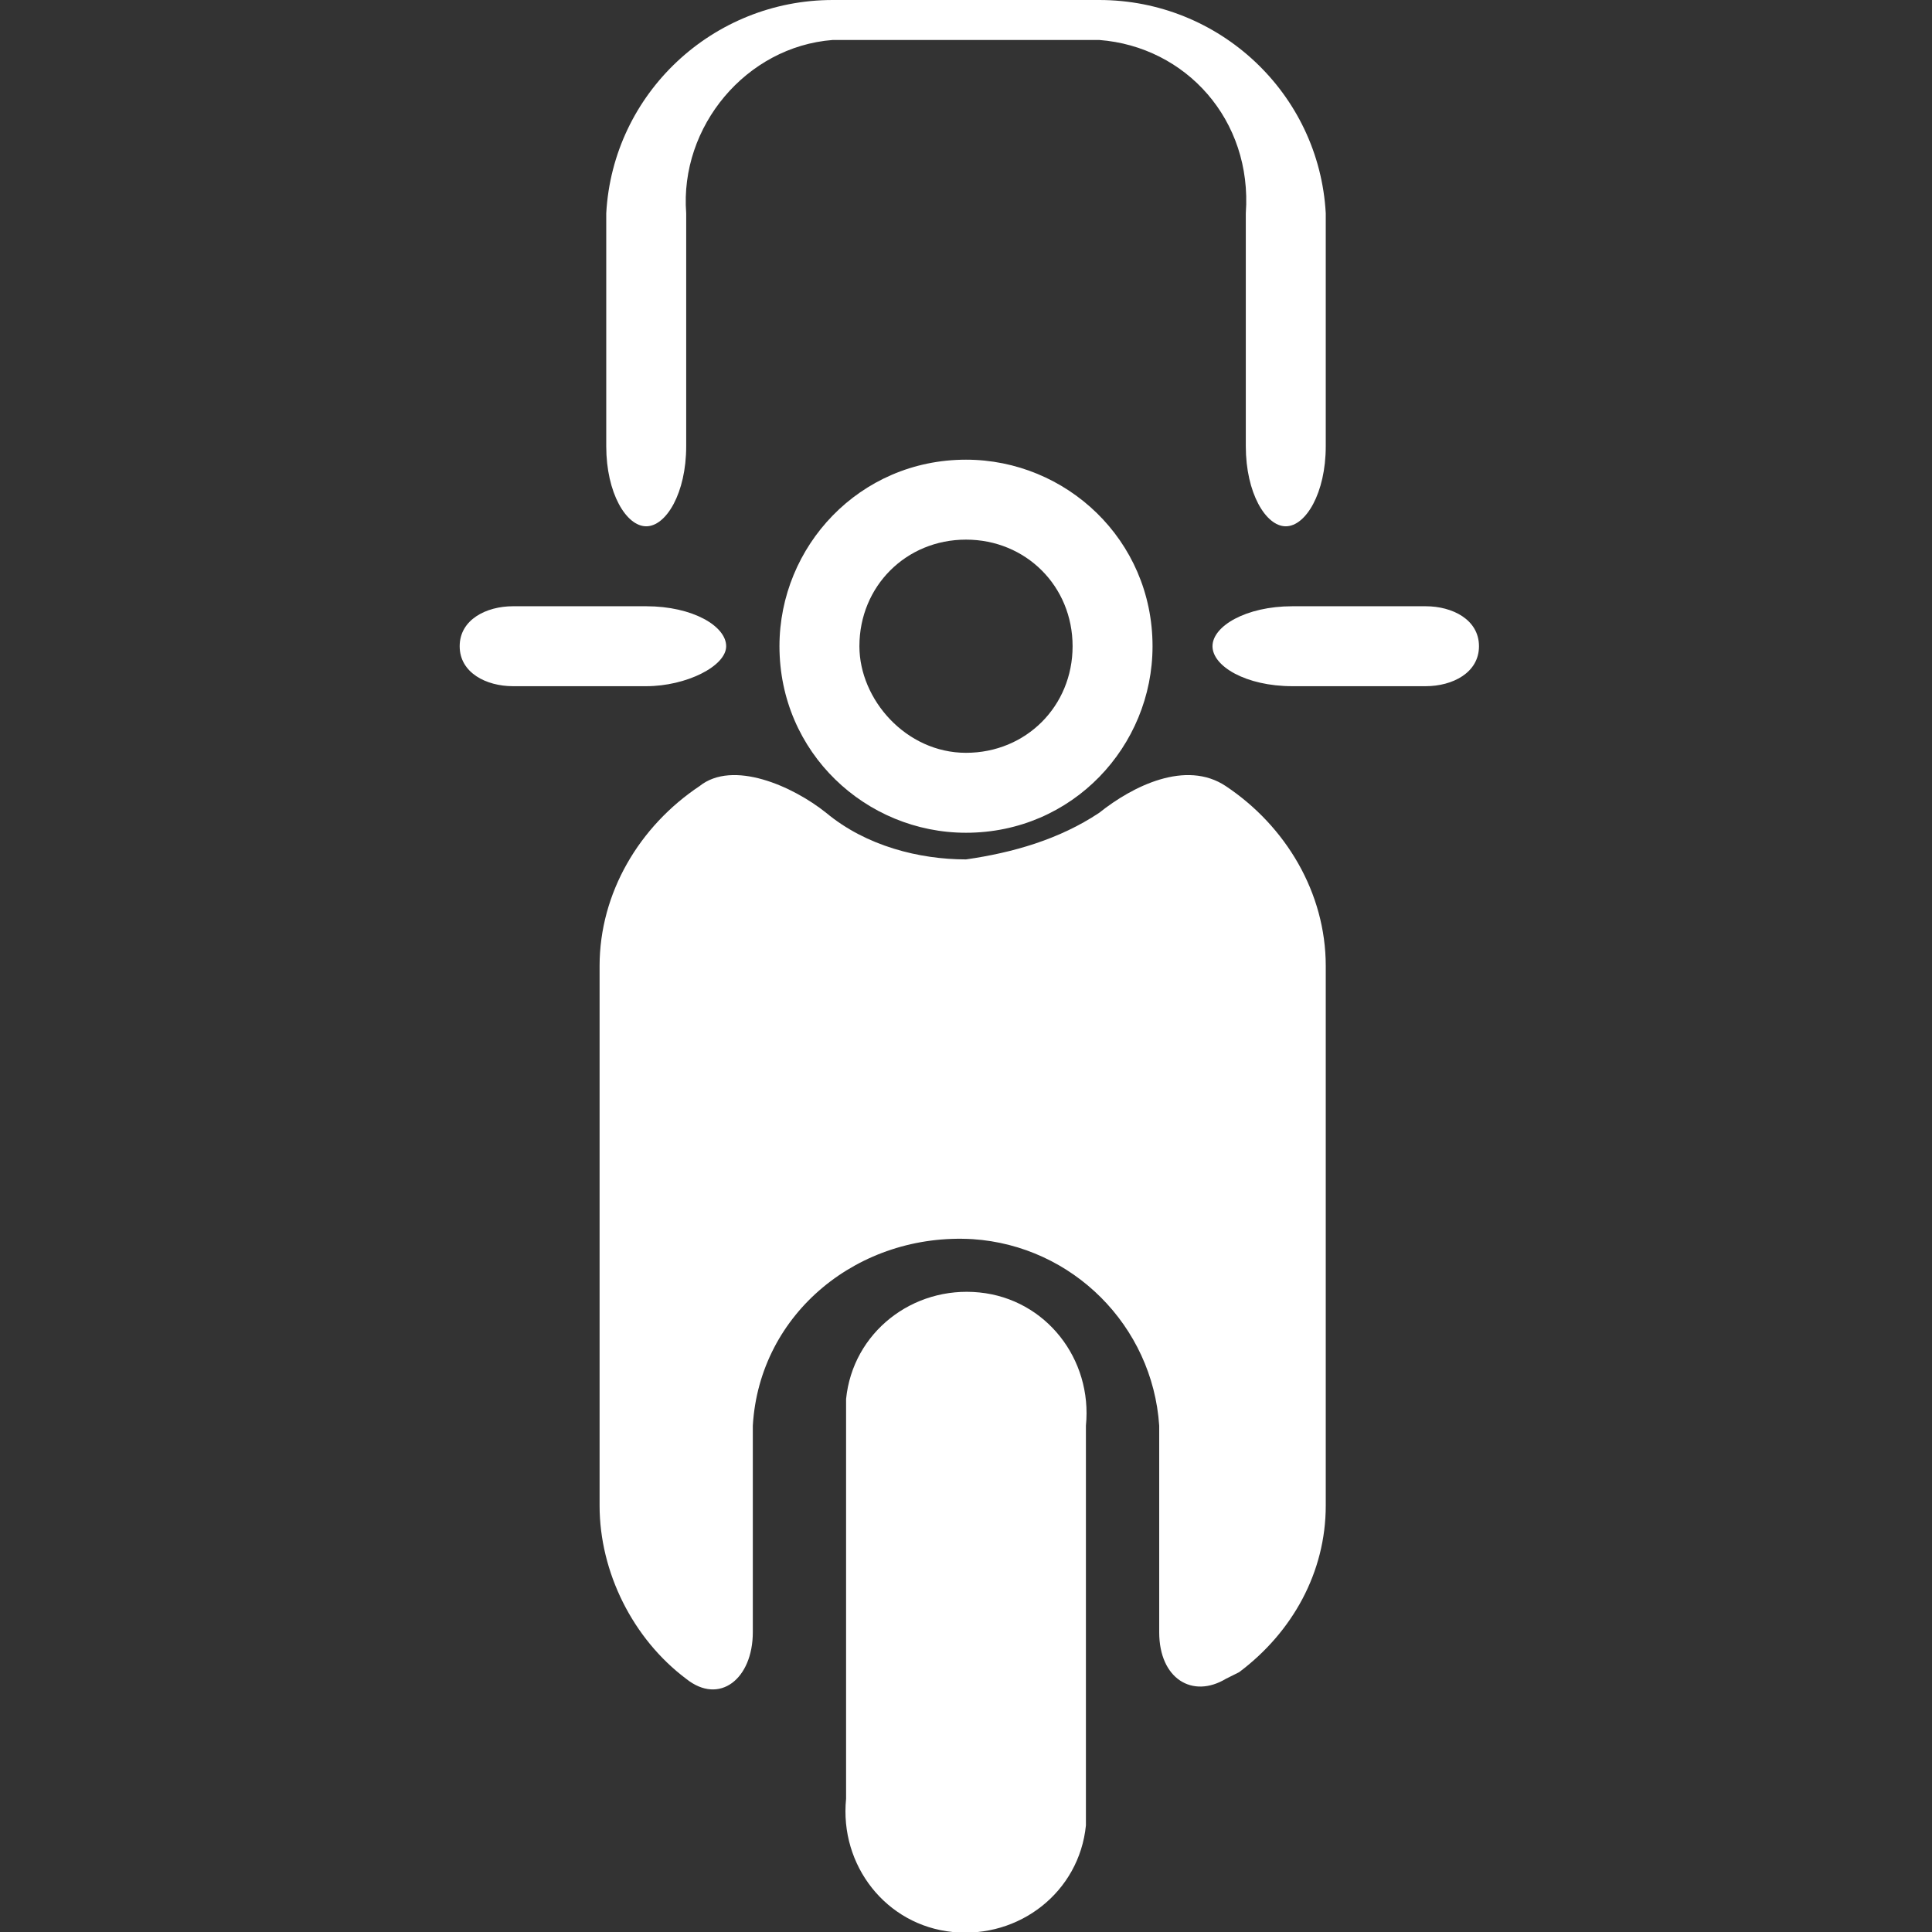 <?xml version="1.0" encoding="utf-8"?>
<!-- Generator: Adobe Illustrator 25.1.0, SVG Export Plug-In . SVG Version: 6.00 Build 0)  -->
<svg version="1.1" id="Layer_1" xmlns="http://www.w3.org/2000/svg" xmlns:xlink="http://www.w3.org/1999/xlink" x="0px" y="0px"
	 viewBox="0 0 29 29" style="enable-background:new 0 0 29 29;" xml:space="preserve">
<rect x="0" y="0" width="29" height="29" fill="#333333" stroke="none"/>
<style type="text/css">
	.st0{fill:#FFFFFF;}
</style>
<g>
	<path class="st0" d="M22.2,9.7c0-0.4-0.4-0.6-0.8-0.6h-2c-0.7,0-1.2,0.3-1.2,0.6c0,0.3,0.5,0.6,1.2,0.6h2
		C21.8,10.3,22.2,10.1,22.2,9.7"/>
	<path class="st0" d="M12.7,21.3V27c-0.1,1,0.6,1.9,1.6,2c1,0.1,1.9-0.6,2-1.6c0-0.1,0-0.3,0-0.4v-5.6c0.1-1-0.6-1.9-1.6-2
		c-1-0.1-1.9,0.6-2,1.6C12.7,21.1,12.7,21.2,12.7,21.3"/>
	<path class="st0" d="M18.6,25.1c0.8-0.6,1.3-1.5,1.3-2.5v-8.1c0-1.1-0.6-2.1-1.5-2.7c-0.6-0.4-1.4,0-1.9,0.4
		c-0.6,0.4-1.3,0.6-2,0.7c-0.7,0-1.5-0.2-2.1-0.7c-0.5-0.4-1.4-0.8-1.9-0.4C9.6,12.4,9,13.4,9,14.5v8.1c0,1,0.5,2,1.3,2.6
		c0.5,0.4,1,0,1-0.7v-3.1c0.1-1.7,1.6-2.9,3.3-2.8c1.5,0.1,2.7,1.3,2.8,2.8v3.1c0,0.7,0.5,1,1,0.7"/>
	<path class="st0" d="M16.5,0h-4c-1.8,0-3.3,1.4-3.4,3.2v3.5c0,0.7,0.3,1.2,0.6,1.2s0.6-0.5,0.6-1.2V3.2c-0.1-1.3,0.9-2.5,2.2-2.6
		c0,0,0,0,0,0h4c1.3,0.1,2.3,1.2,2.2,2.6c0,0,0,0,0,0v3.5c0,0.7,0.3,1.2,0.6,1.2s0.6-0.5,0.6-1.2V3.2C19.8,1.4,18.3,0,16.5,0"/>
	<path class="st0" d="M12.9,9.7c0-0.9,0.7-1.6,1.6-1.6c0.9,0,1.6,0.7,1.6,1.6c0,0.9-0.7,1.6-1.6,1.6c0,0,0,0,0,0
		C13.6,11.3,12.9,10.5,12.9,9.7z M17.3,9.7c0-1.6-1.3-2.8-2.8-2.8c-1.6,0-2.8,1.3-2.8,2.8c0,1.6,1.3,2.8,2.8,2.8l0,0
		C16.1,12.5,17.3,11.2,17.3,9.7"/>
	<path class="st0" d="M10.9,9.7c0-0.3-0.5-0.6-1.2-0.6h-2c-0.4,0-0.8,0.2-0.8,0.6c0,0.4,0.4,0.6,0.8,0.6h2
		C10.3,10.3,10.9,10,10.9,9.7"/>
</g>
</svg>
